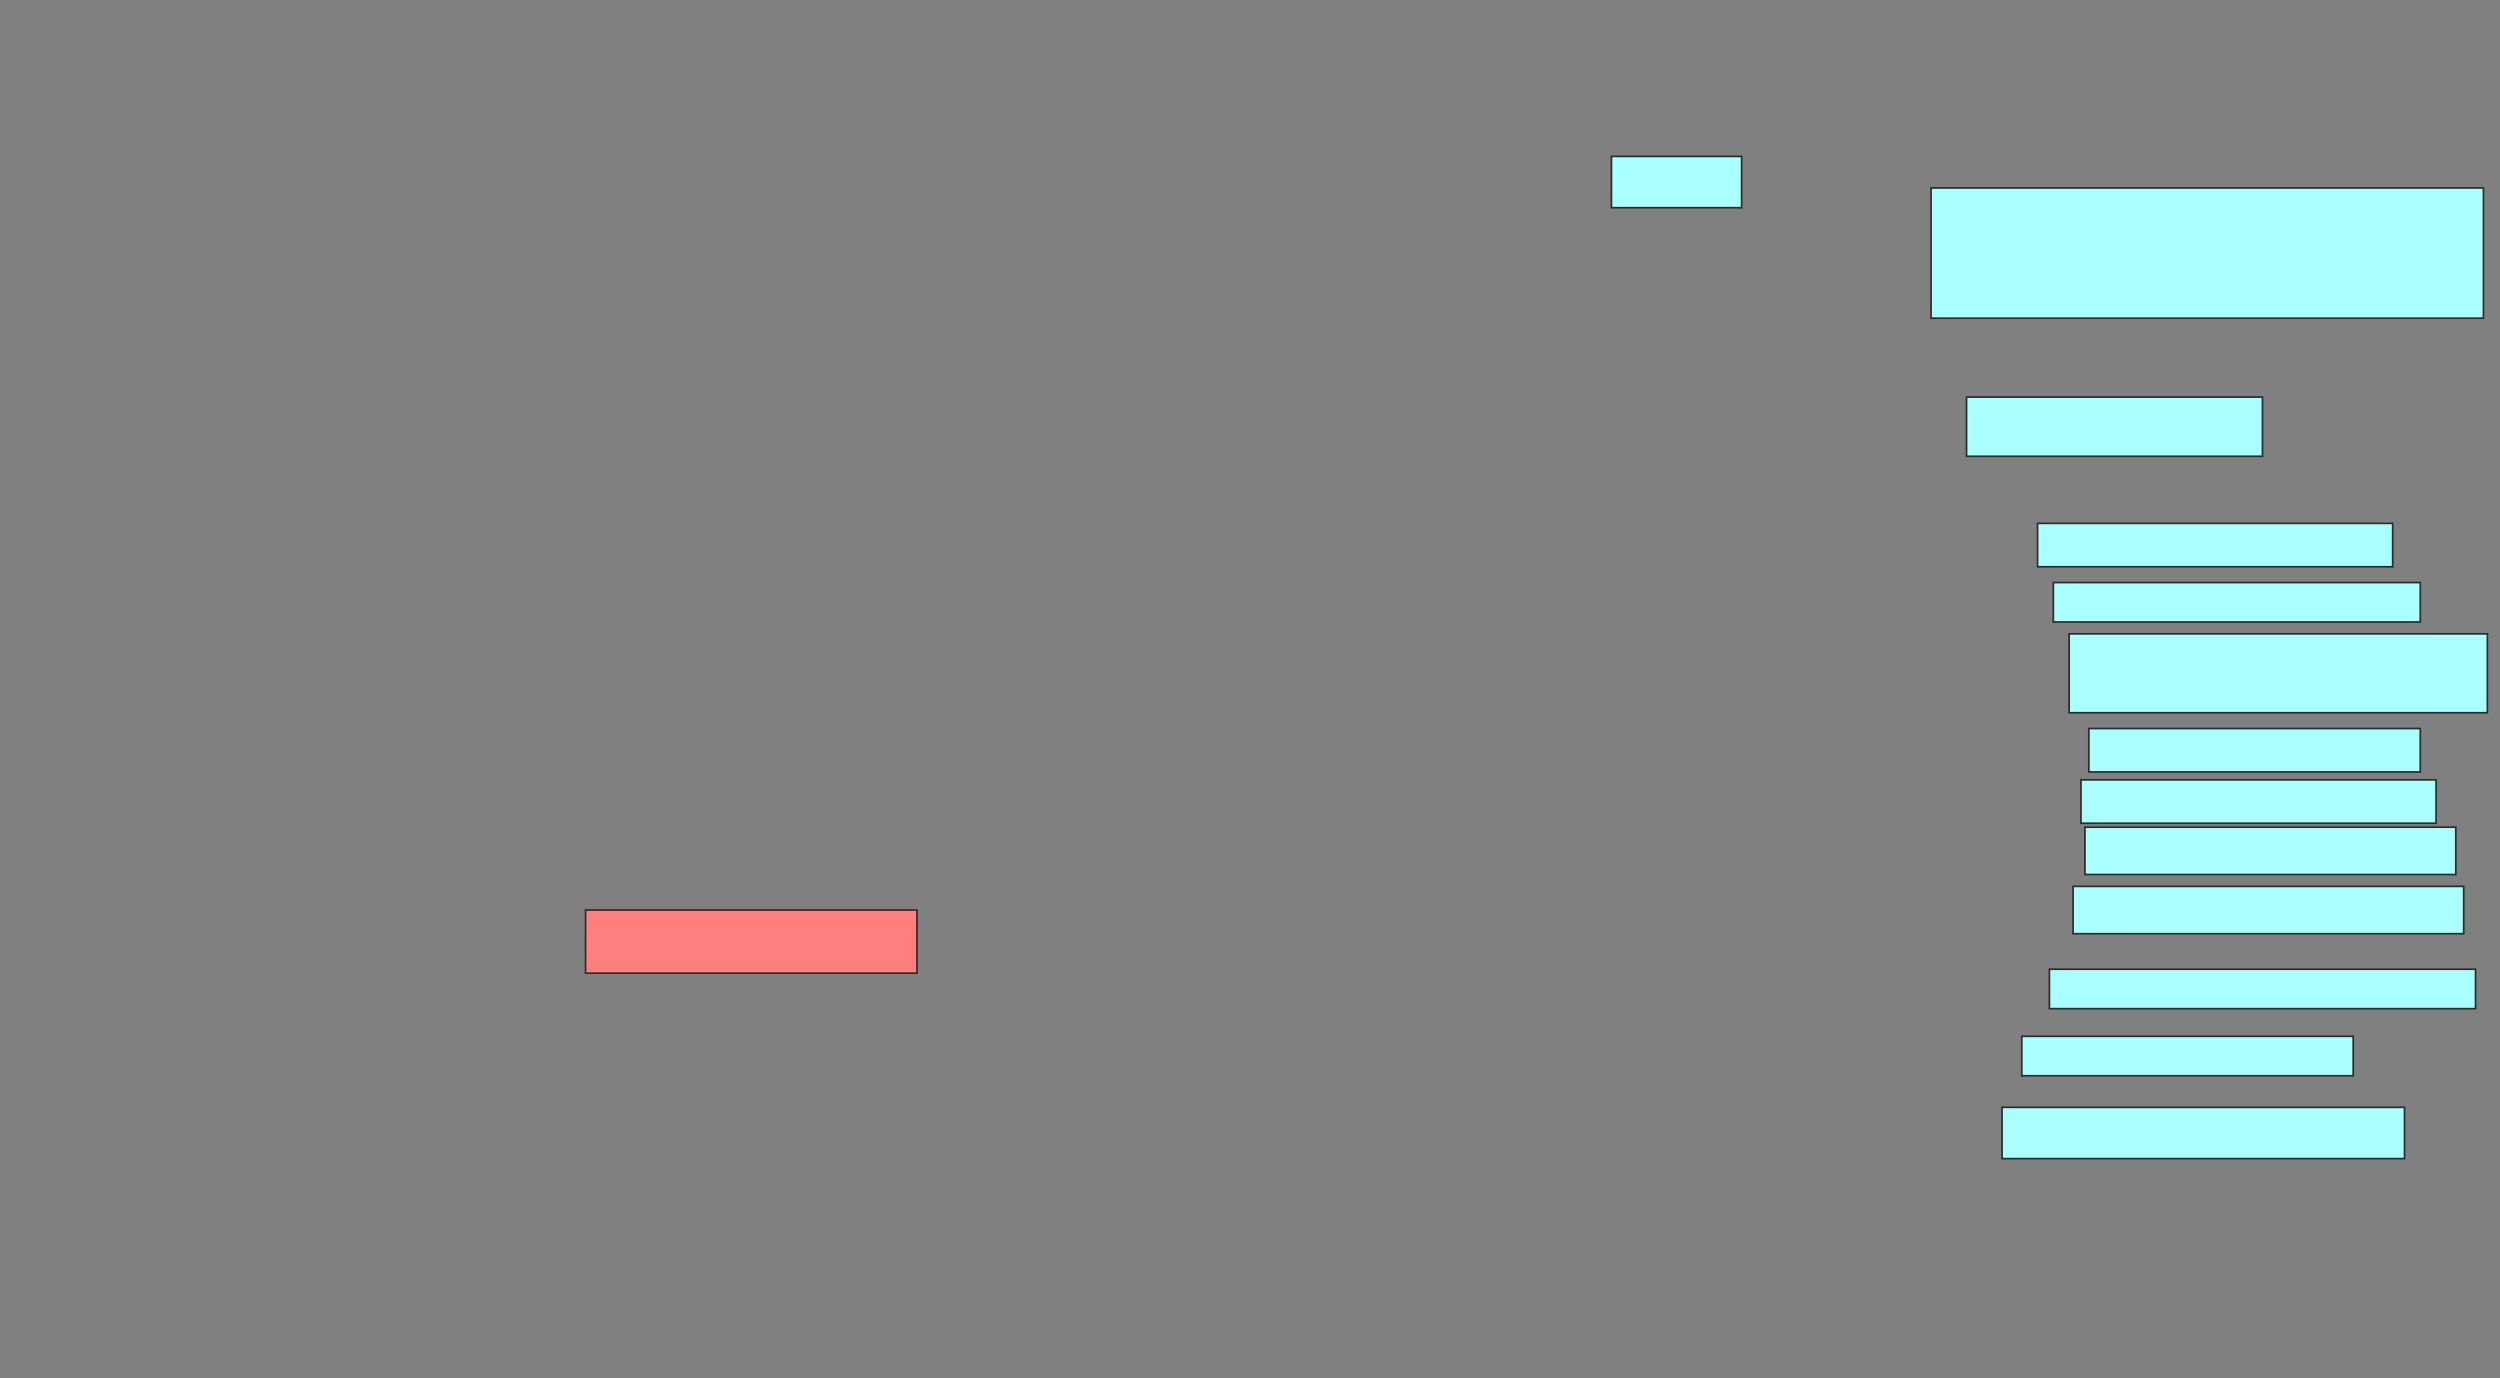 <svg xmlns="http://www.w3.org/2000/svg" width="1440" height="794">
 <rect width="100%" height="100%" fill="#808080" stroke="none"/>
 <!-- Created with Image Occlusion Enhanced -->
 <g>
  <title>Labels</title>
 </g>
 <g>
  <title>Masks</title>
  <g id="7c883d13bca240ddab4c71486e23afe3-ao-1">
   <rect height="29.545" width="75" y="90.091" x="928.182" stroke="#2D2D2D" fill="#aaffff"/>
   <rect height="75" width="318.182" y="108.273" x="1112.273" stroke="#2D2D2D" fill="#aaffff"/>
  </g>
  <rect id="7c883d13bca240ddab4c71486e23afe3-ao-2" height="34.091" width="170.455" y="228.727" x="1132.727" stroke="#2D2D2D" fill="#aaffff"/>
  <rect id="7c883d13bca240ddab4c71486e23afe3-ao-3" height="25" width="204.545" y="301.455" x="1173.636" stroke="#2D2D2D" fill="#aaffff"/>
  <rect id="7c883d13bca240ddab4c71486e23afe3-ao-4" height="22.727" width="211.364" y="335.546" x="1182.727" stroke="#2D2D2D" fill="#aaffff"/>
  <rect id="7c883d13bca240ddab4c71486e23afe3-ao-5" height="45.455" width="240.909" y="365.091" x="1191.818" stroke="#2D2D2D" fill="#aaffff"/>
  <rect stroke="#2D2D2D" id="7c883d13bca240ddab4c71486e23afe3-ao-6" height="25" width="190.909" y="419.636" x="1203.182" fill="#aaffff"/>
  <rect id="7c883d13bca240ddab4c71486e23afe3-ao-7" height="25" width="204.545" y="449.182" x="1198.636" stroke-linecap="null" stroke-linejoin="null" stroke-dasharray="null" stroke="#2D2D2D" fill="#aaffff"/>
  <rect id="7c883d13bca240ddab4c71486e23afe3-ao-8" height="27.273" width="213.636" y="476.455" x="1200.909" stroke-linecap="null" stroke-linejoin="null" stroke-dasharray="null" stroke="#2D2D2D" fill="#aaffff"/>
  <rect id="7c883d13bca240ddab4c71486e23afe3-ao-9" height="27.273" width="225" y="510.546" x="1194.091" stroke-linecap="null" stroke-linejoin="null" stroke-dasharray="null" stroke="#2D2D2D" fill="#aaffff"/>
  <rect id="7c883d13bca240ddab4c71486e23afe3-ao-10" height="22.727" width="245.455" y="558.273" x="1180.455" stroke-linecap="null" stroke-linejoin="null" stroke-dasharray="null" stroke="#2D2D2D" fill="#aaffff"/>
  <rect id="7c883d13bca240ddab4c71486e23afe3-ao-11" height="22.727" width="190.909" y="596.909" x="1164.546" stroke-linecap="null" stroke-linejoin="null" stroke-dasharray="null" stroke="#2D2D2D" fill="#aaffff"/>
  <rect id="7c883d13bca240ddab4c71486e23afe3-ao-12" height="29.545" width="231.818" y="637.818" x="1153.182" stroke-linecap="null" stroke-linejoin="null" stroke-dasharray="null" stroke="#2D2D2D" fill="#aaffff"/>
  <rect id="7c883d13bca240ddab4c71486e23afe3-ao-13" height="36.364" width="190.909" y="524.182" x="337.273" stroke-linecap="null" stroke-linejoin="null" stroke-dasharray="null" stroke="#2D2D2D" fill="#FF7E7E" class="qshape"/>
 </g>
</svg>